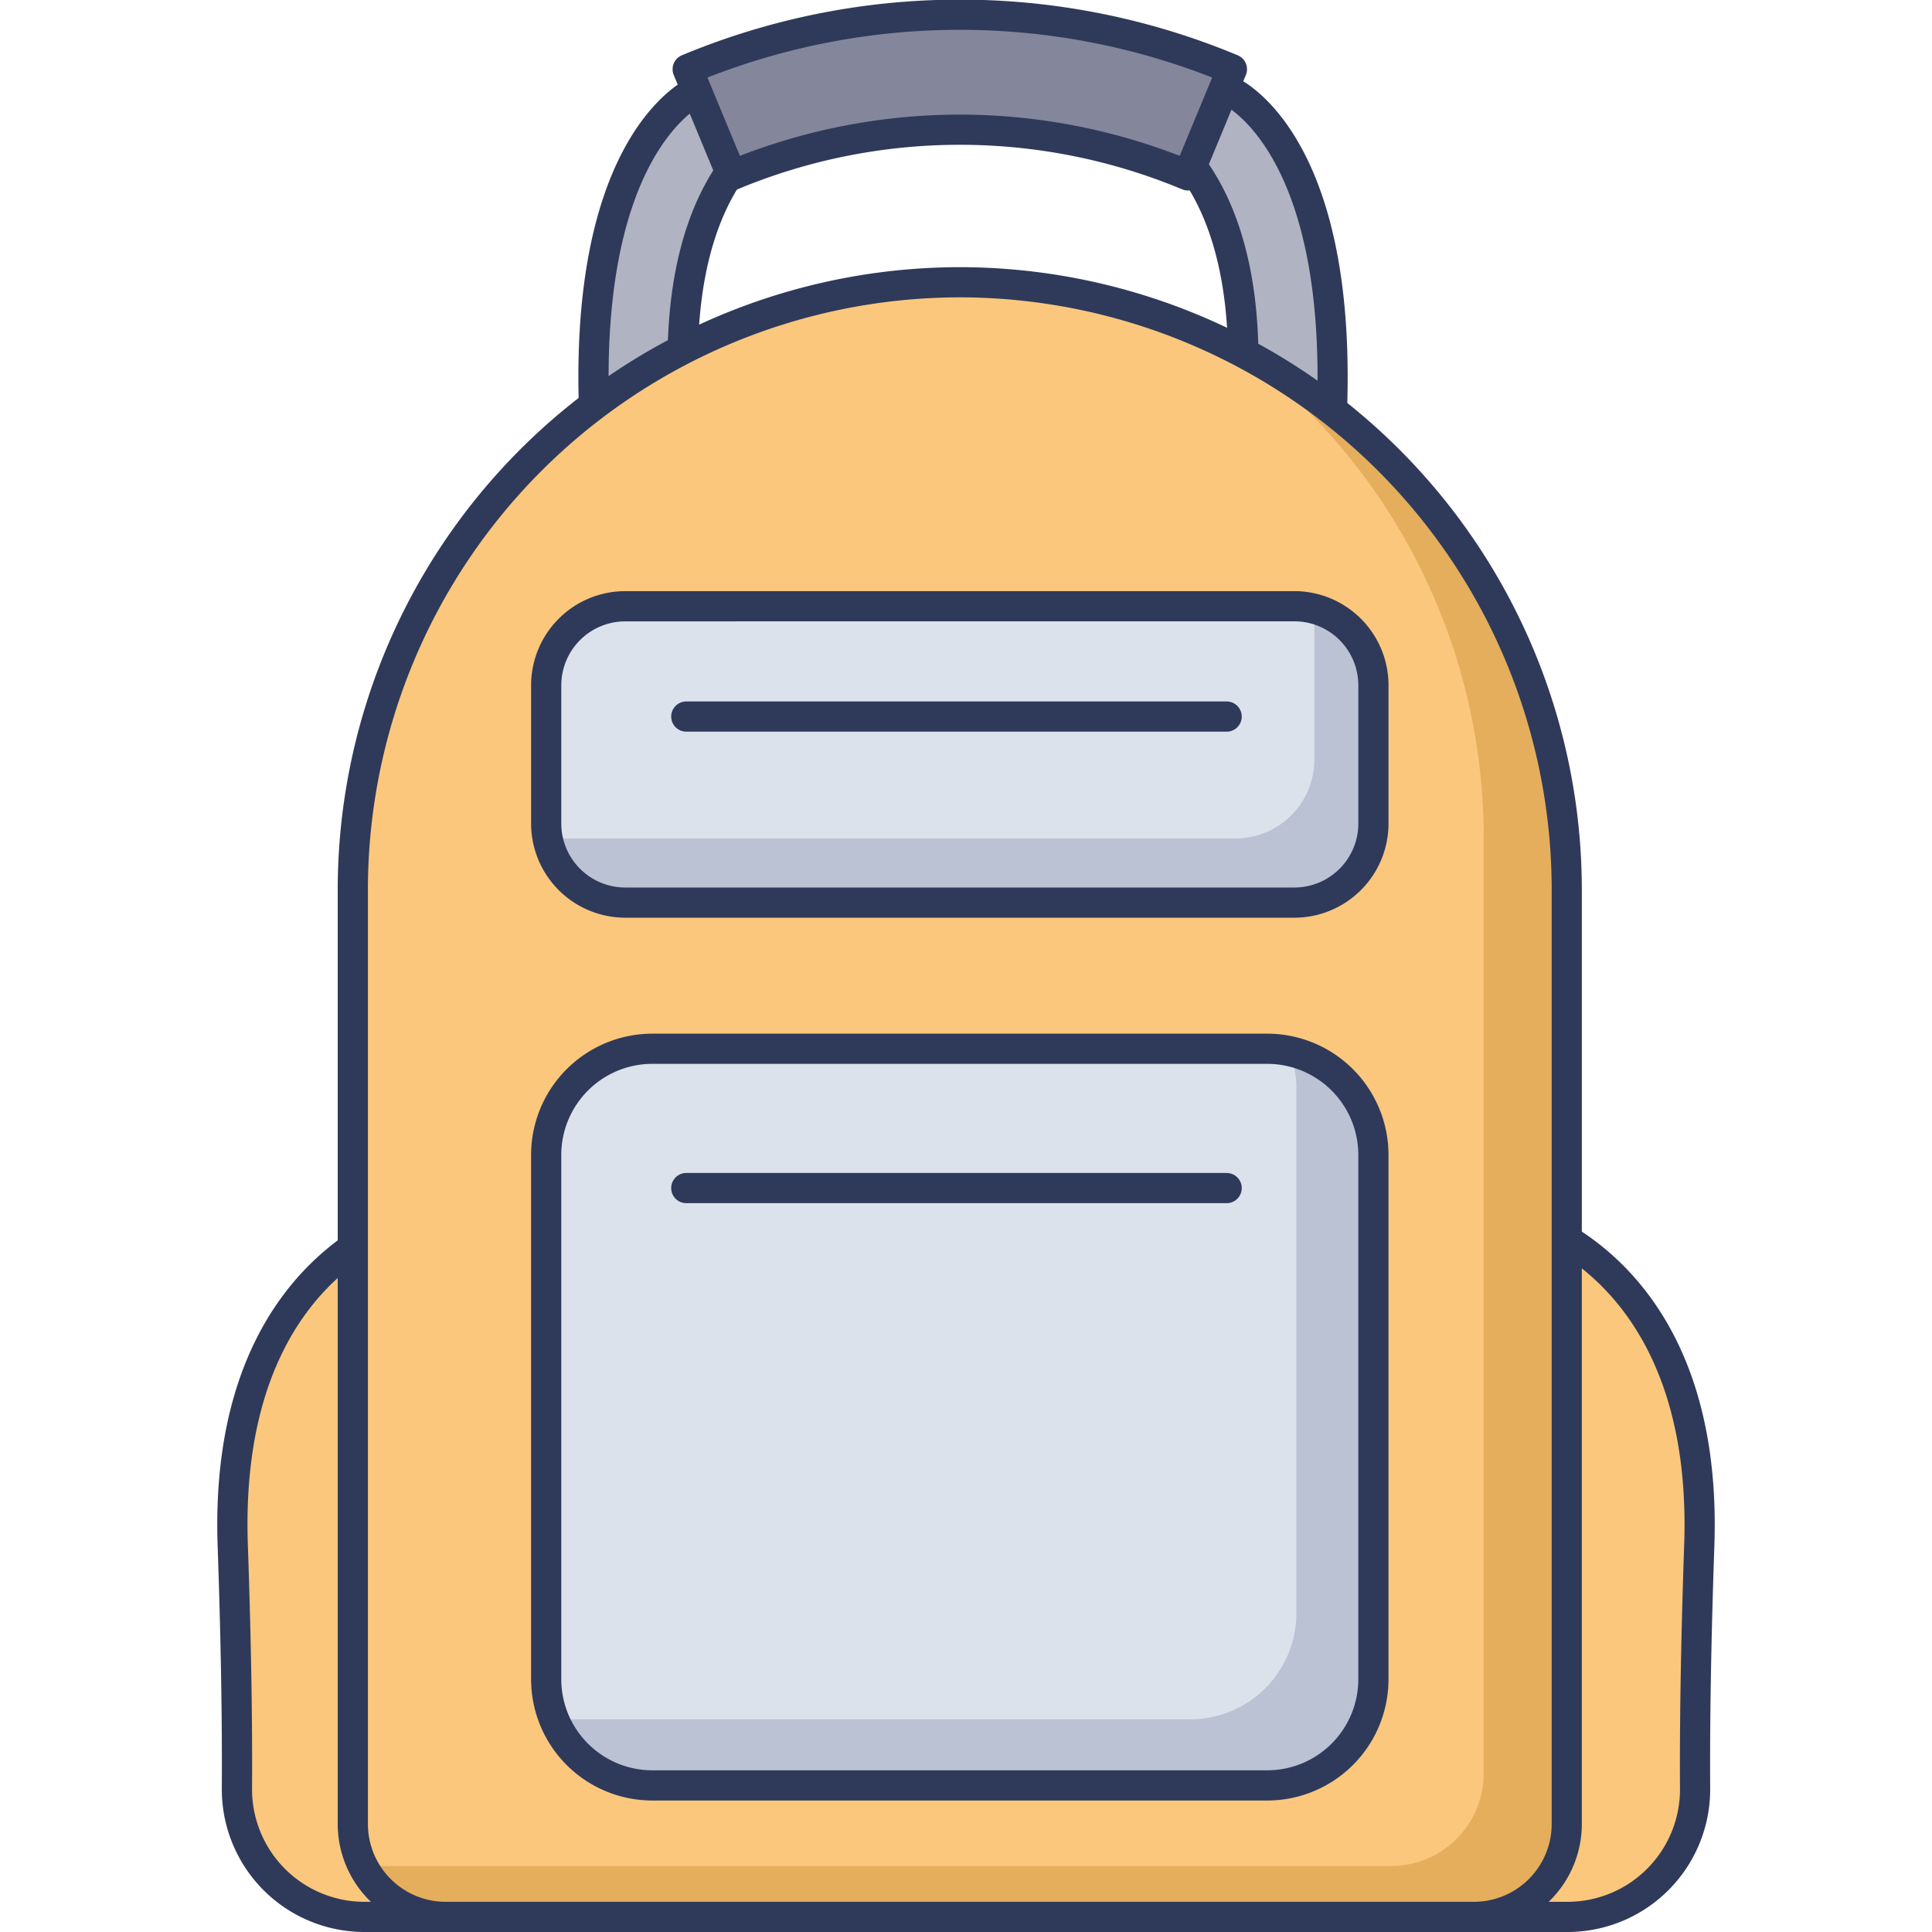 <svg id="icon" height="512" viewBox="0 0 128 128" width="512" xmlns="http://www.w3.org/2000/svg"><path d="m46.275 5.955s-7.922 3.145-6.856 22.477h6.141s-1.743-10.555 2.914-17.167-2.199-5.31-2.199-5.31z" fill="#b0b3c1"/><path d="m45.561 29.432h-6.142a1 1 0 0 1 -1-.945c-1.091-19.825 7.136-23.322 7.487-23.462a.973.973 0 0 1 .182-.053c.349-.067 3.444-.6 4.61 1.214.828 1.284.368 3.134-1.406 5.654-4.37 6.205-2.762 16.326-2.745 16.428a1 1 0 0 1 -.987 1.163zm-5.188-2h4.051c-.318-3.006-.726-11.121 3.233-16.743 1.373-1.949 1.591-3.06 1.361-3.418-.286-.444-1.579-.487-2.439-.354-.757.396-6.879 4.127-6.206 20.515z" fill="#2f3a5a"/><path d="m81.334 5.955s7.922 3.145 6.855 22.477h-6.141s1.743-10.555-2.914-17.167 2.2-5.31 2.2-5.31z" fill="#b0b3c1"/><path d="m88.189 29.432h-6.141a1 1 0 0 1 -.987-1.162c.017-.1 1.616-10.236-2.745-16.429-1.774-2.521-2.234-4.37-1.406-5.654 1.166-1.809 4.262-1.28 4.61-1.214a.973.973 0 0 1 .182.053c.351.14 8.579 3.637 7.485 23.461a1 1 0 0 1 -.998.945zm-5-2h4.051c.669-16.388-5.45-20.118-6.207-20.515-.86-.134-2.154-.091-2.438.354-.23.358-.012 1.469 1.361 3.418 3.955 5.622 3.544 13.737 3.23 16.743z" fill="#2f3a5a"/><path d="m100.582 80.685-12.323 46.315h15.584a8.453 8.453 0 0 0 8.462-8.505c-.024-3.783.032-9.028.277-16.121.648-18.81-12-21.689-12-21.689z" fill="#fac77c"/><path d="m103.842 128h-15.584a1 1 0 0 1 -.966-1.257l12.324-46.314a1 1 0 0 1 1.188-.718c.135.03 13.446 3.285 12.777 22.7-.212 6.153-.306 11.563-.277 16.081a9.453 9.453 0 0 1 -9.462 9.508zm-14.283-2h14.283a7.454 7.454 0 0 0 7.462-7.5c-.029-4.545.065-9.982.278-16.162.511-14.814-7.539-19.279-10.306-20.372z" fill="#2f3a5a"/><path d="m27.418 80.685 12.323 46.315h-15.583a8.453 8.453 0 0 1 -8.462-8.505c.024-3.783-.032-9.028-.277-16.121-.649-18.81 11.999-21.689 11.999-21.689z" fill="#fac77c"/><path d="m39.742 128h-15.584a9.453 9.453 0 0 1 -9.462-9.512c.029-4.517-.064-9.927-.277-16.08-.669-19.408 12.643-22.667 12.781-22.697a1 1 0 0 1 1.188.718l12.324 46.314a1 1 0 0 1 -.97 1.257zm-13.021-46.044c-2.791 1.062-10.819 5.427-10.3 20.384.213 6.18.307 11.617.278 16.161a7.454 7.454 0 0 0 7.462 7.5h14.28z" fill="#2f3a5a"/><path d="m63.59 18.7a40.214 40.214 0 0 0 -40.214 40.217v61.932a6.151 6.151 0 0 0 6.151 6.151h68.125a6.151 6.151 0 0 0 6.152-6.152v-61.931a40.214 40.214 0 0 0 -40.214-40.217z" fill="#fac77c"/><path d="m103.8 58.914v61.933a6.155 6.155 0 0 1 -6.152 6.153h-68.126a6.162 6.162 0 0 1 -5.487-3.37h68.126a6.144 6.144 0 0 0 6.14-6.153v-61.934a40.136 40.136 0 0 0 -16.538-32.5 40.2 40.2 0 0 1 22.037 35.871z" fill="#e5ae5c"/><path d="m97.652 128h-68.125a7.16 7.16 0 0 1 -7.152-7.151v-61.932a41.26 41.26 0 0 1 41.214-41.217 41.26 41.26 0 0 1 41.211 41.217v61.932a7.159 7.159 0 0 1 -7.148 7.151zm-34.062-108.3a39.258 39.258 0 0 0 -39.215 39.217v61.932a5.157 5.157 0 0 0 5.152 5.151h68.125a5.157 5.157 0 0 0 5.151-5.151v-61.932a39.258 39.258 0 0 0 -39.213-39.217z" fill="#2f3a5a"/><rect fill="#dbe2eb" height="48.806" rx="7.031" width="54.806" x="36.186" y="69.483"/><path d="m91 76.51v34.748a7.033 7.033 0 0 1 -7.041 7.028h-40.746a7.024 7.024 0 0 1 -6.571-4.533 6.8 6.8 0 0 0 1.463.157h40.745a7.033 7.033 0 0 0 7.041-7.028v-34.748a6.88 6.88 0 0 0 -.457-2.495 7.03 7.03 0 0 1 5.566 6.871z" fill="#bac2d3"/><path d="m83.961 119.289h-40.744a8.04 8.04 0 0 1 -8.031-8.031v-34.744a8.04 8.04 0 0 1 8.031-8.031h40.744a8.04 8.04 0 0 1 8.031 8.031v34.744a8.04 8.04 0 0 1 -8.031 8.031zm-40.744-48.807a6.038 6.038 0 0 0 -6.031 6.031v34.744a6.038 6.038 0 0 0 6.031 6.031h40.744a6.038 6.038 0 0 0 6.031-6.031v-34.743a6.038 6.038 0 0 0 -6.031-6.031z" fill="#2f3a5a"/><rect fill="#dbe2eb" height="19.634" rx="5.236" width="54.806" x="36.515" y="40.167"/><path d="m91.325 45.406v9.157a5.238 5.238 0 0 1 -5.238 5.237h-44.337a5.235 5.235 0 0 1 -5.16-4.324 5.284 5.284 0 0 0 .914.078h44.337a5.23 5.23 0 0 0 5.238-5.238v-9.156a5.284 5.284 0 0 0 -.079-.914 5.237 5.237 0 0 1 4.325 5.16z" fill="#bac2d3"/><path d="m85.757 60.8h-44.335a6.243 6.243 0 0 1 -6.235-6.236v-9.164a6.243 6.243 0 0 1 6.236-6.236h44.334a6.243 6.243 0 0 1 6.236 6.236v9.162a6.243 6.243 0 0 1 -6.236 6.238zm-44.335-19.633a4.241 4.241 0 0 0 -4.235 4.233v9.162a4.241 4.241 0 0 0 4.235 4.238h44.335a4.241 4.241 0 0 0 4.236-4.236v-9.164a4.241 4.241 0 0 0 -4.236-4.236z" fill="#2f3a5a"/><path d="m78.705 12.331a39.5 39.5 0 0 0 -30.231 0l-2.914-7.031a47.113 47.113 0 0 1 36.058 0z" fill="#84879c"/><g fill="#2f3a5a"><path d="m78.705 12.62a1 1 0 0 1 -.383-.076 38.244 38.244 0 0 0 -29.465 0 1 1 0 0 1 -1.307-.544l-2.913-7.031a1 1 0 0 1 .541-1.307 47.8 47.8 0 0 1 36.822 0 1 1 0 0 1 .541 1.307l-2.912 7.031a1 1 0 0 1 -.924.617zm-15.116-5.028a40.4 40.4 0 0 1 14.57 2.732l2.149-5.187a45.791 45.791 0 0 0 -33.437 0l2.149 5.188a40.4 40.4 0 0 1 14.569-2.733z"/><path d="m81.269 79.713h-35.8a1 1 0 0 1 0-2h35.8a1 1 0 0 1 0 2z"/><path d="m81.269 48.474h-35.8a1 1 0 0 1 0-2h35.8a1 1 0 1 1 0 2z"/></g></svg>